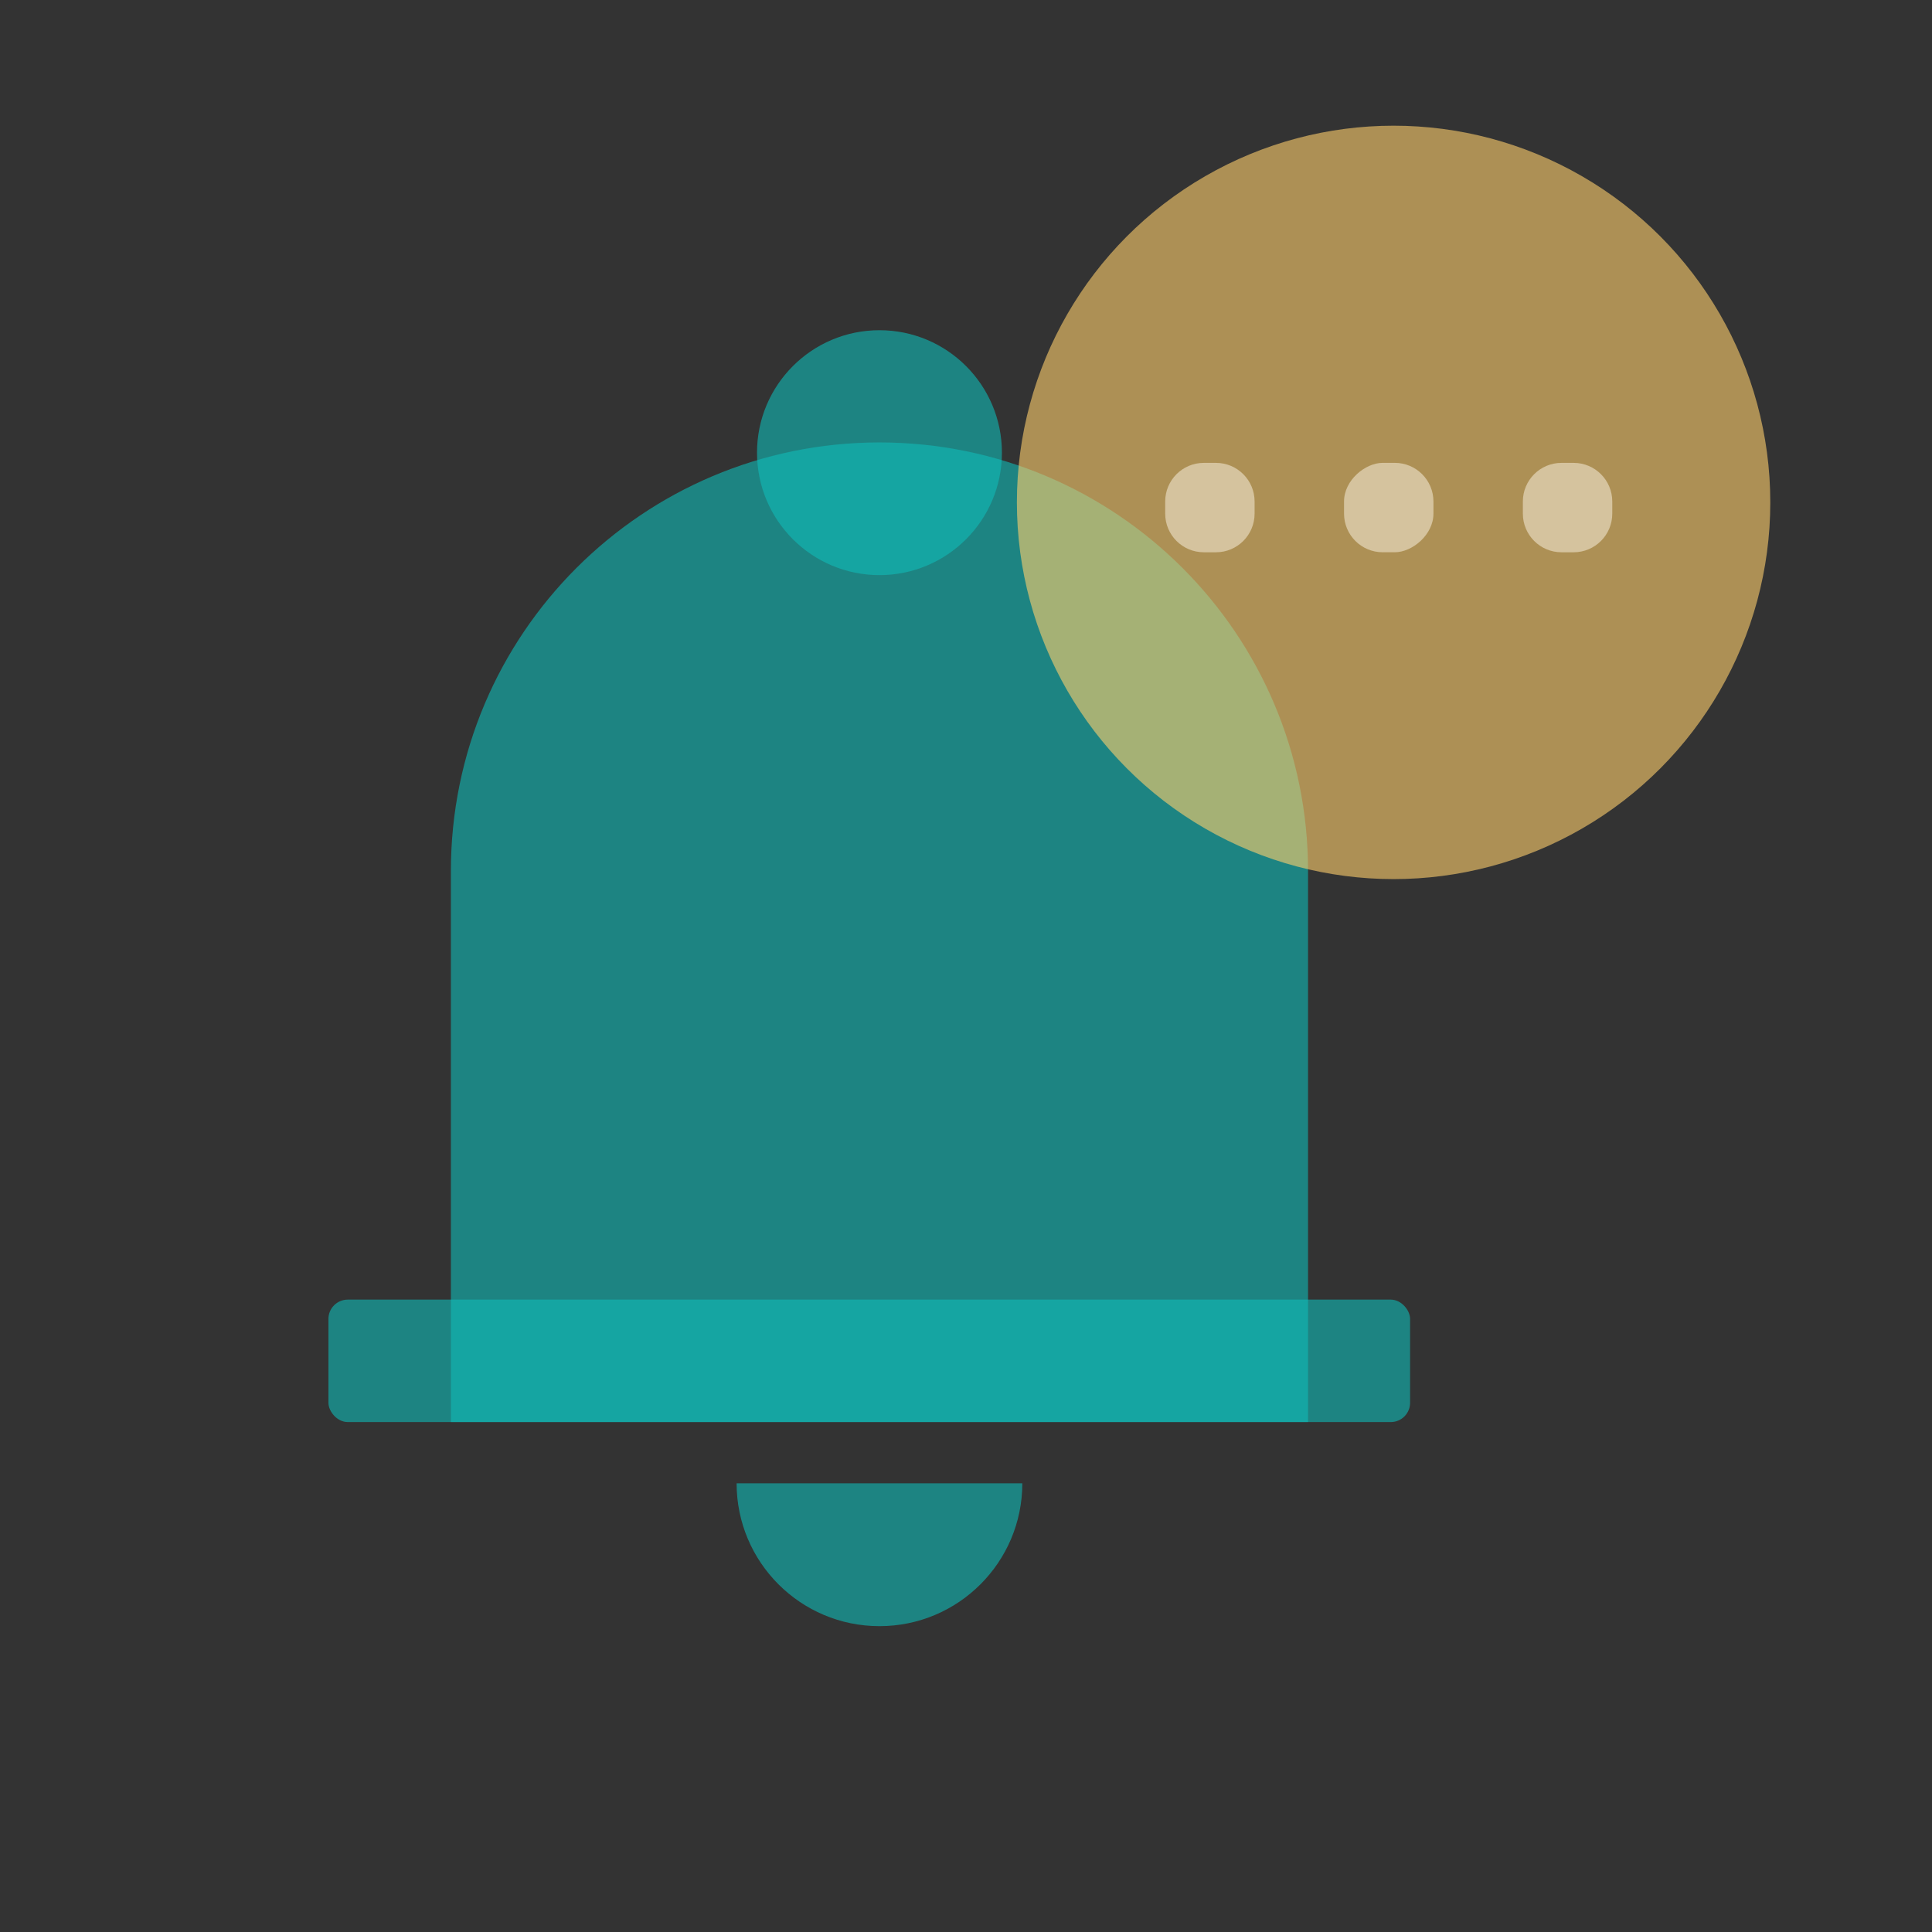 <?xml version="1.0" encoding="UTF-8"?>
<svg width="100px" height="100px" viewBox="0 0 100 100" version="1.1" xmlns="http://www.w3.org/2000/svg" xmlns:xlink="http://www.w3.org/1999/xlink">
    <rect x="0" y="0" width="100" height="100" fill="#333333" stroke="none"/>
    <!-- Generator: Sketch 59.1 (86144) - https://sketch.com -->
    <title>icon_nomessage</title>
    <desc>Created with Sketch.</desc>
    <g id="页面1" stroke="none" stroke-width="1" fill="none" fill-rule="evenodd">
        <g id="公共模块-未读通知（为空）" transform="translate(-928, -346)">
            <g id="编组-4" transform="translate(928, 346)">
                <rect id="矩形" stroke="#979797" fill="#D8D8D8" opacity="0" x="0.5" y="0.5" width="99" height="99"></rect>
                <g id="编组-3" transform="translate(17, 6)">
                    <path d="M28.521,16.901 C40.773,16.901 50.704,26.833 50.704,39.085 L50.704,67.606 L50.704,67.606 L6.338,67.606 L6.338,39.085 C6.338,26.833 16.27,16.901 28.521,16.901 Z" id="矩形复制-2" fill="#10BBB8" opacity="0.6"></path>
                    <rect id="矩形" fill="#10BBB8" opacity="0.6" x="0" y="61.268" width="55.986" height="6.338" rx="1"></rect>
                    <circle id="椭圆形" fill="#10BBB8" opacity="0.6" cx="28.521" cy="17.43" r="6.338"></circle>
                    <path d="M21.127,70.775 C21.127,74.858 24.437,78.169 28.521,78.169 C32.605,78.169 35.915,74.858 35.915,70.775 L21.127,70.775 Z" id="路径" fill="#10BBB8" opacity="0.6"></path>
                    <circle id="椭圆形" fill="#FFCF6C" opacity="0.6" cx="55.132" cy="20.004" r="19.498"></circle>
                    <path d="M45.31,17.958 L45.938,17.958 C47.043,17.958 47.938,18.853 47.938,19.958 L47.938,20.586 C47.938,21.691 47.043,22.586 45.938,22.586 L45.31,22.586 C44.205,22.586 43.31,21.691 43.31,20.586 L43.31,19.958 C43.31,18.853 44.205,17.958 45.31,17.958 Z" id="矩形复制-5" fill-opacity="0.555" fill="#FFF9EC" opacity="0.87" transform="translate(45.624, 20.272) rotate(-270) translate(-45.624, -20.272) "></path>
                    <rect id="矩形复制-6" fill-opacity="0.555" fill="#FFF9EC" opacity="0.87" transform="translate(54.881, 20.272) rotate(-270) translate(-54.881, -20.272) " x="52.566" y="17.958" width="4.628" height="4.628" rx="2"></rect>
                    <path d="M63.823,17.958 L64.451,17.958 C65.556,17.958 66.451,18.853 66.451,19.958 L66.451,20.586 C66.451,21.691 65.556,22.586 64.451,22.586 L63.823,22.586 C62.718,22.586 61.823,21.691 61.823,20.586 L61.823,19.958 C61.823,18.853 62.718,17.958 63.823,17.958 Z" id="矩形复制-7" fill-opacity="0.555" fill="#FFF9EC" opacity="0.87" transform="translate(64.137, 20.272) rotate(-270) translate(-64.137, -20.272) "></path>
                </g>
            </g>
        </g>
    </g>
</svg>